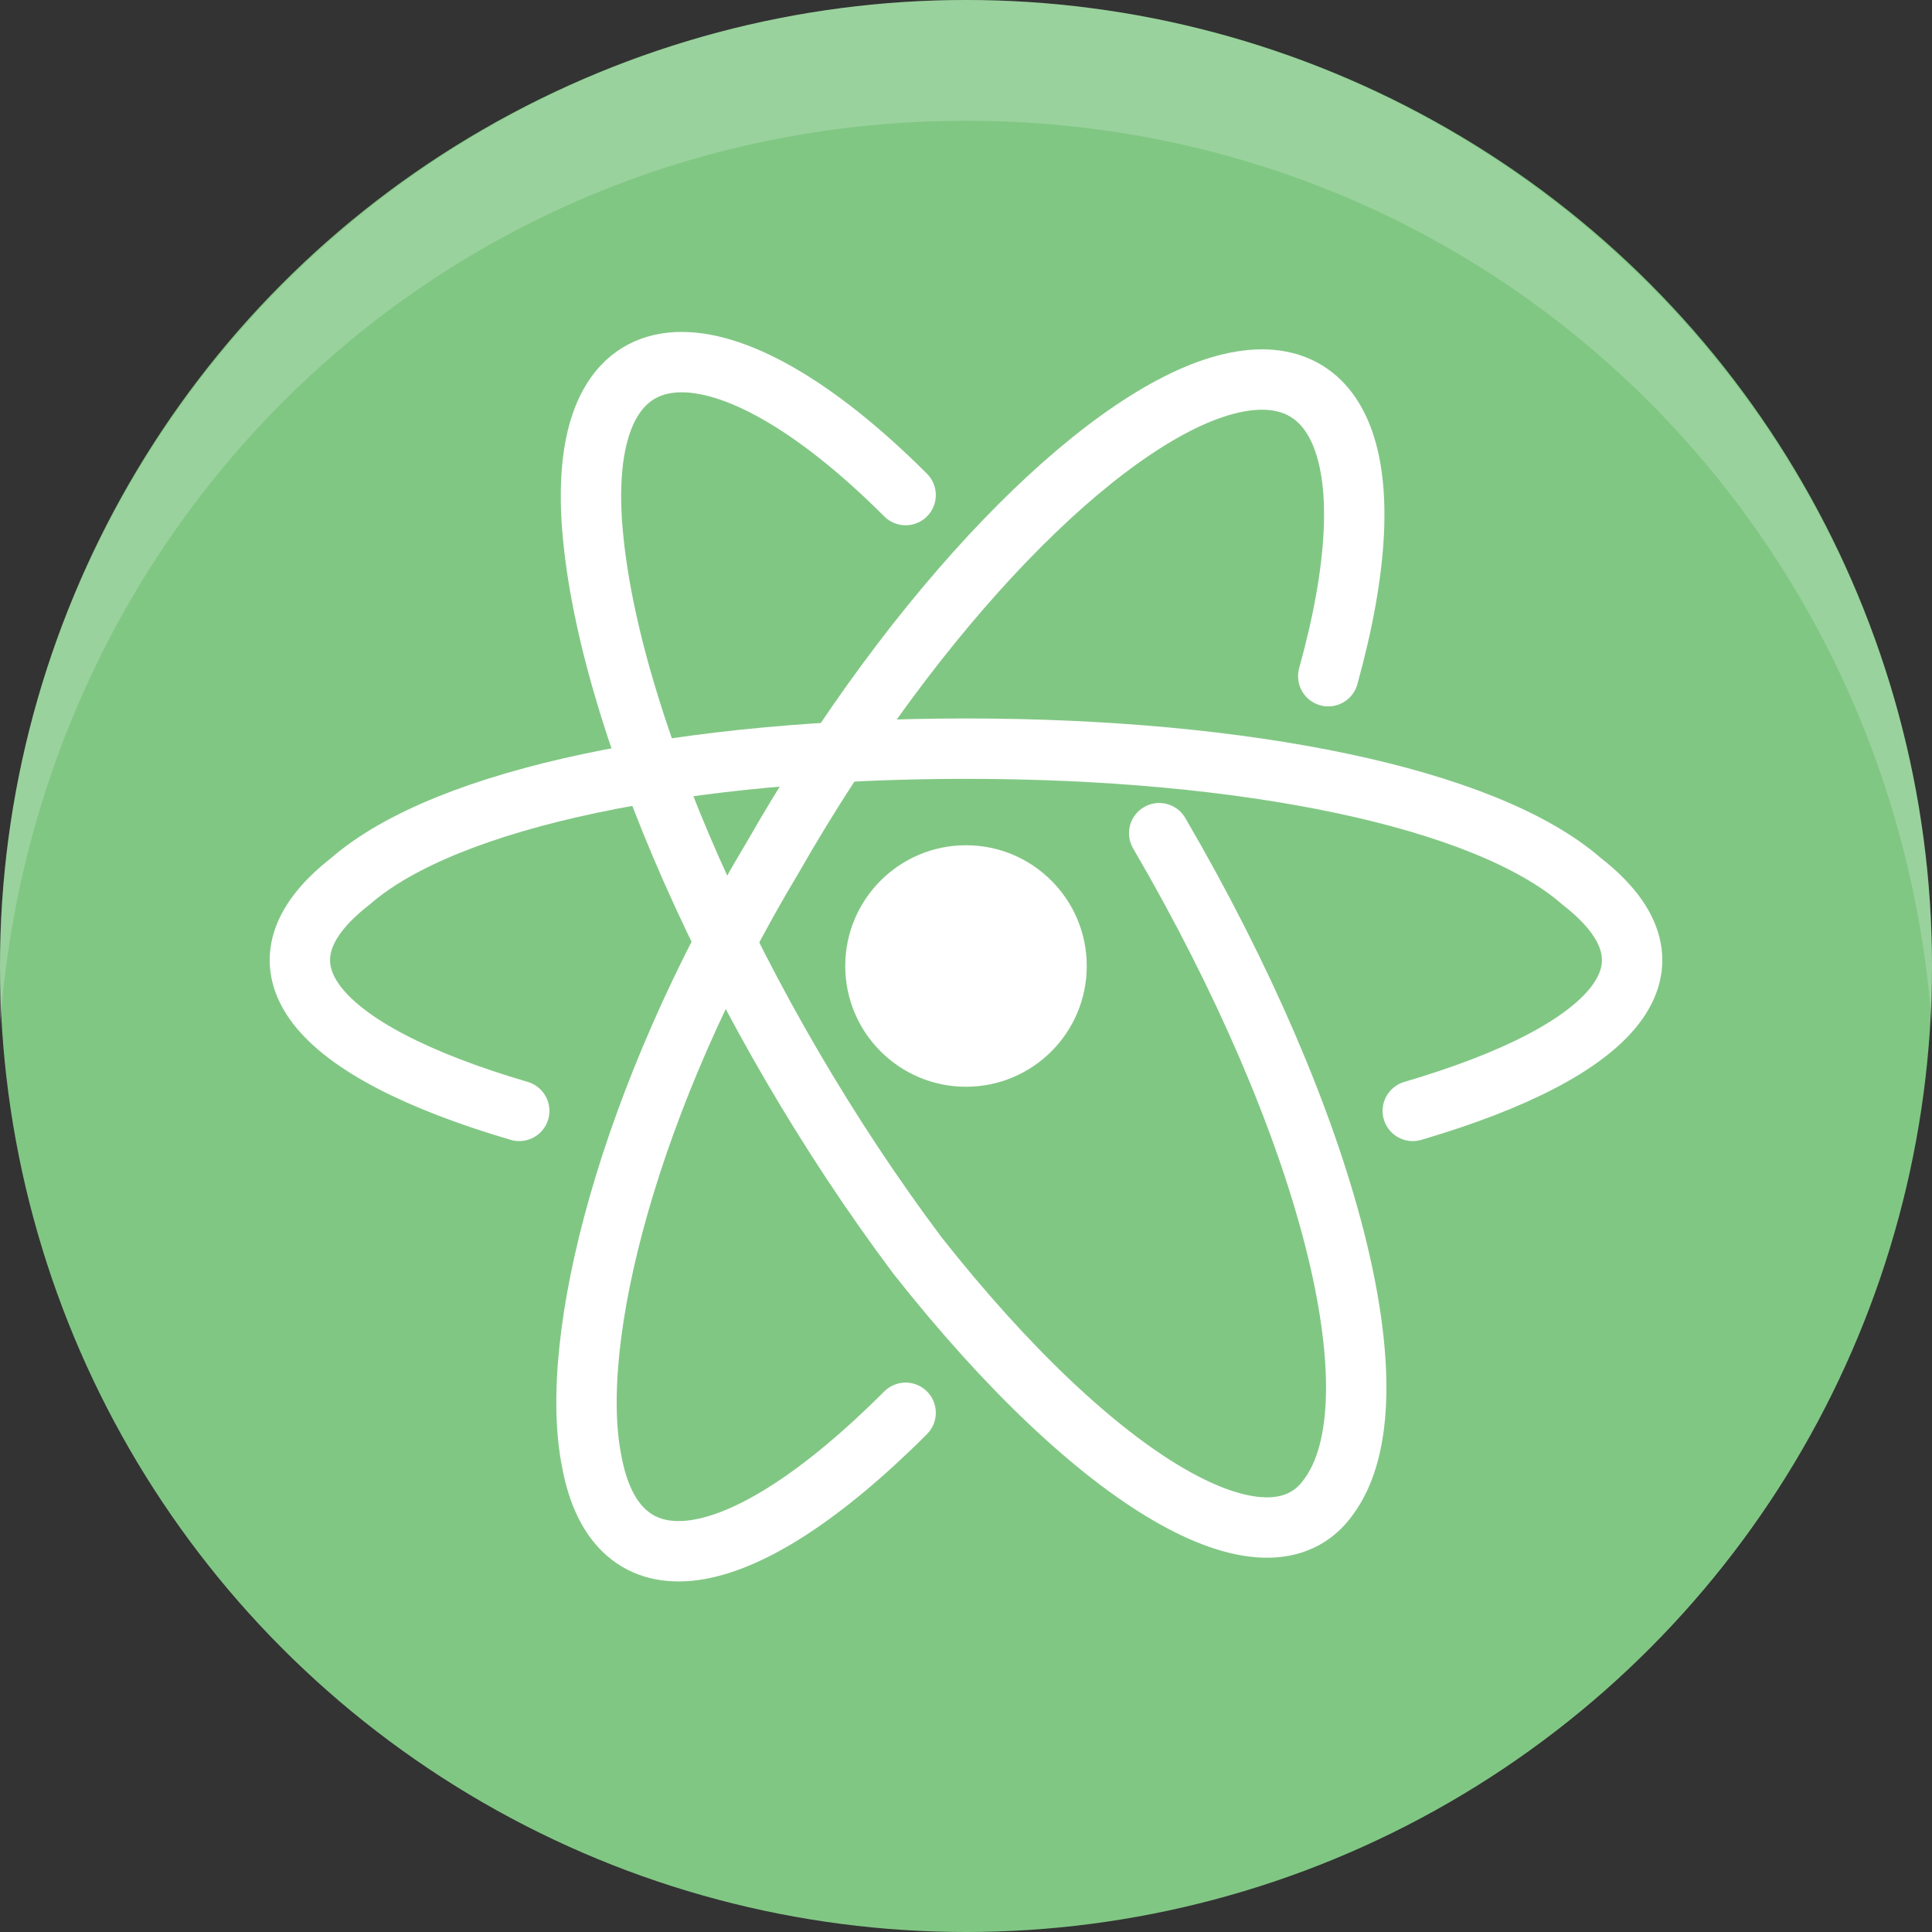 <svg viewBox="0 0 16 16"><rect x="0" y="0" width="16" height="16" fill="#333333" stroke="none"/><circle cx="8" cy="8" fill="#81c784" r="8"/><path d="m8 0c-4.4 0-8 3.6-8 8v .5c.3-4.2 3.7-7.5 8-7.5s7.7 3.3 8 7.5c0-.2 0-.3 0-.5 0-4.4-3.6-8-8-8z" fill="#fff" opacity=".2"/><g fill="none" stroke="#fff" stroke-linecap="round" stroke-width=".5"><path d="m9.6 6.9c1.4 2.4 2 4.7 1.4 5.5-.5.7-1.9-.1-3.4-2-1.5-2-2.6-4.5-2.7-6.1-.1-1.7 1.1-1.7 2.6-.2"/><path d="m7.5 11.7c-1.4 1.4-2.4 1.5-2.6.4-.2-1 .3-3 1.5-5 1.2-2.1 2.7-3.6 3.7-3.9s1.4.6.9 2.4"/><path d="m4.3 9.2c-1.7-.5-2.3-1.2-1.4-1.9.8-.7 2.8-1.1 5.1-1.1s4.3.4 5.1 1.1c.9.7.3 1.4-1.4 1.9"/></g><circle cx="8" cy="8" fill="#fff" r="1"/></svg>